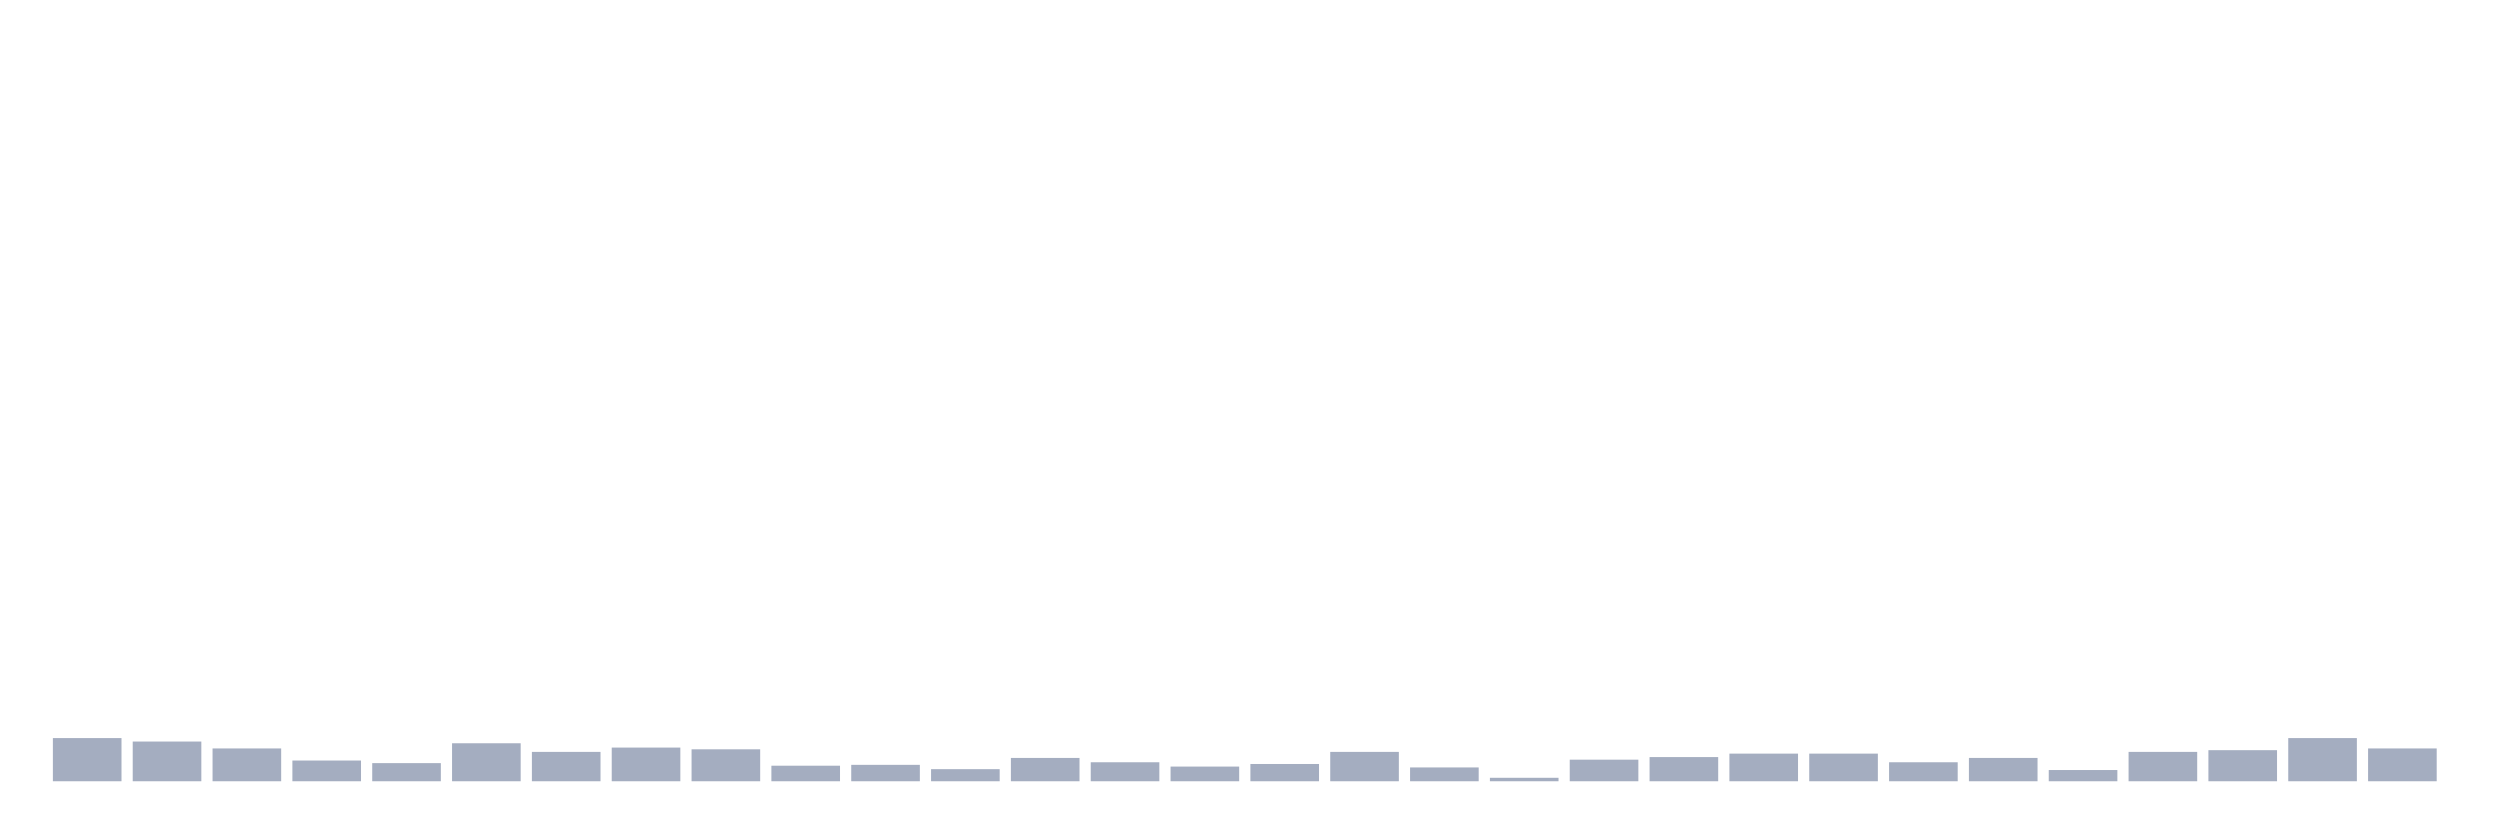 <svg xmlns="http://www.w3.org/2000/svg" viewBox="0 0 480 160"><g transform="translate(10,10)"><rect class="bar" x="0.153" width="13.175" y="131.712" height="8.288" fill="rgb(164,173,192)"></rect><rect class="bar" x="15.482" width="13.175" y="132.375" height="7.625" fill="rgb(164,173,192)"></rect><rect class="bar" x="30.81" width="13.175" y="133.701" height="6.299" fill="rgb(164,173,192)"></rect><rect class="bar" x="46.138" width="13.175" y="136.022" height="3.978" fill="rgb(164,173,192)"></rect><rect class="bar" x="61.466" width="13.175" y="136.519" height="3.481" fill="rgb(164,173,192)"></rect><rect class="bar" x="76.794" width="13.175" y="132.706" height="7.294" fill="rgb(164,173,192)"></rect><rect class="bar" x="92.123" width="13.175" y="134.364" height="5.636" fill="rgb(164,173,192)"></rect><rect class="bar" x="107.451" width="13.175" y="133.535" height="6.465" fill="rgb(164,173,192)"></rect><rect class="bar" x="122.779" width="13.175" y="133.867" height="6.133" fill="rgb(164,173,192)"></rect><rect class="bar" x="138.107" width="13.175" y="137.016" height="2.984" fill="rgb(164,173,192)"></rect><rect class="bar" x="153.436" width="13.175" y="136.85" height="3.15" fill="rgb(164,173,192)"></rect><rect class="bar" x="168.764" width="13.175" y="137.679" height="2.321" fill="rgb(164,173,192)"></rect><rect class="bar" x="184.092" width="13.175" y="135.524" height="4.476" fill="rgb(164,173,192)"></rect><rect class="bar" x="199.42" width="13.175" y="136.353" height="3.647" fill="rgb(164,173,192)"></rect><rect class="bar" x="214.748" width="13.175" y="137.182" height="2.818" fill="rgb(164,173,192)"></rect><rect class="bar" x="230.077" width="13.175" y="136.685" height="3.315" fill="rgb(164,173,192)"></rect><rect class="bar" x="245.405" width="13.175" y="134.364" height="5.636" fill="rgb(164,173,192)"></rect><rect class="bar" x="260.733" width="13.175" y="137.348" height="2.652" fill="rgb(164,173,192)"></rect><rect class="bar" x="276.061" width="13.175" y="139.337" height="0.663" fill="rgb(164,173,192)"></rect><rect class="bar" x="291.39" width="13.175" y="135.856" height="4.144" fill="rgb(164,173,192)"></rect><rect class="bar" x="306.718" width="13.175" y="135.358" height="4.642" fill="rgb(164,173,192)"></rect><rect class="bar" x="322.046" width="13.175" y="134.695" height="5.305" fill="rgb(164,173,192)"></rect><rect class="bar" x="337.374" width="13.175" y="134.695" height="5.305" fill="rgb(164,173,192)"></rect><rect class="bar" x="352.702" width="13.175" y="136.353" height="3.647" fill="rgb(164,173,192)"></rect><rect class="bar" x="368.031" width="13.175" y="135.524" height="4.476" fill="rgb(164,173,192)"></rect><rect class="bar" x="383.359" width="13.175" y="137.845" height="2.155" fill="rgb(164,173,192)"></rect><rect class="bar" x="398.687" width="13.175" y="134.364" height="5.636" fill="rgb(164,173,192)"></rect><rect class="bar" x="414.015" width="13.175" y="134.032" height="5.968" fill="rgb(164,173,192)"></rect><rect class="bar" x="429.344" width="13.175" y="131.712" height="8.288" fill="rgb(164,173,192)"></rect><rect class="bar" x="444.672" width="13.175" y="133.701" height="6.299" fill="rgb(164,173,192)"></rect></g></svg>